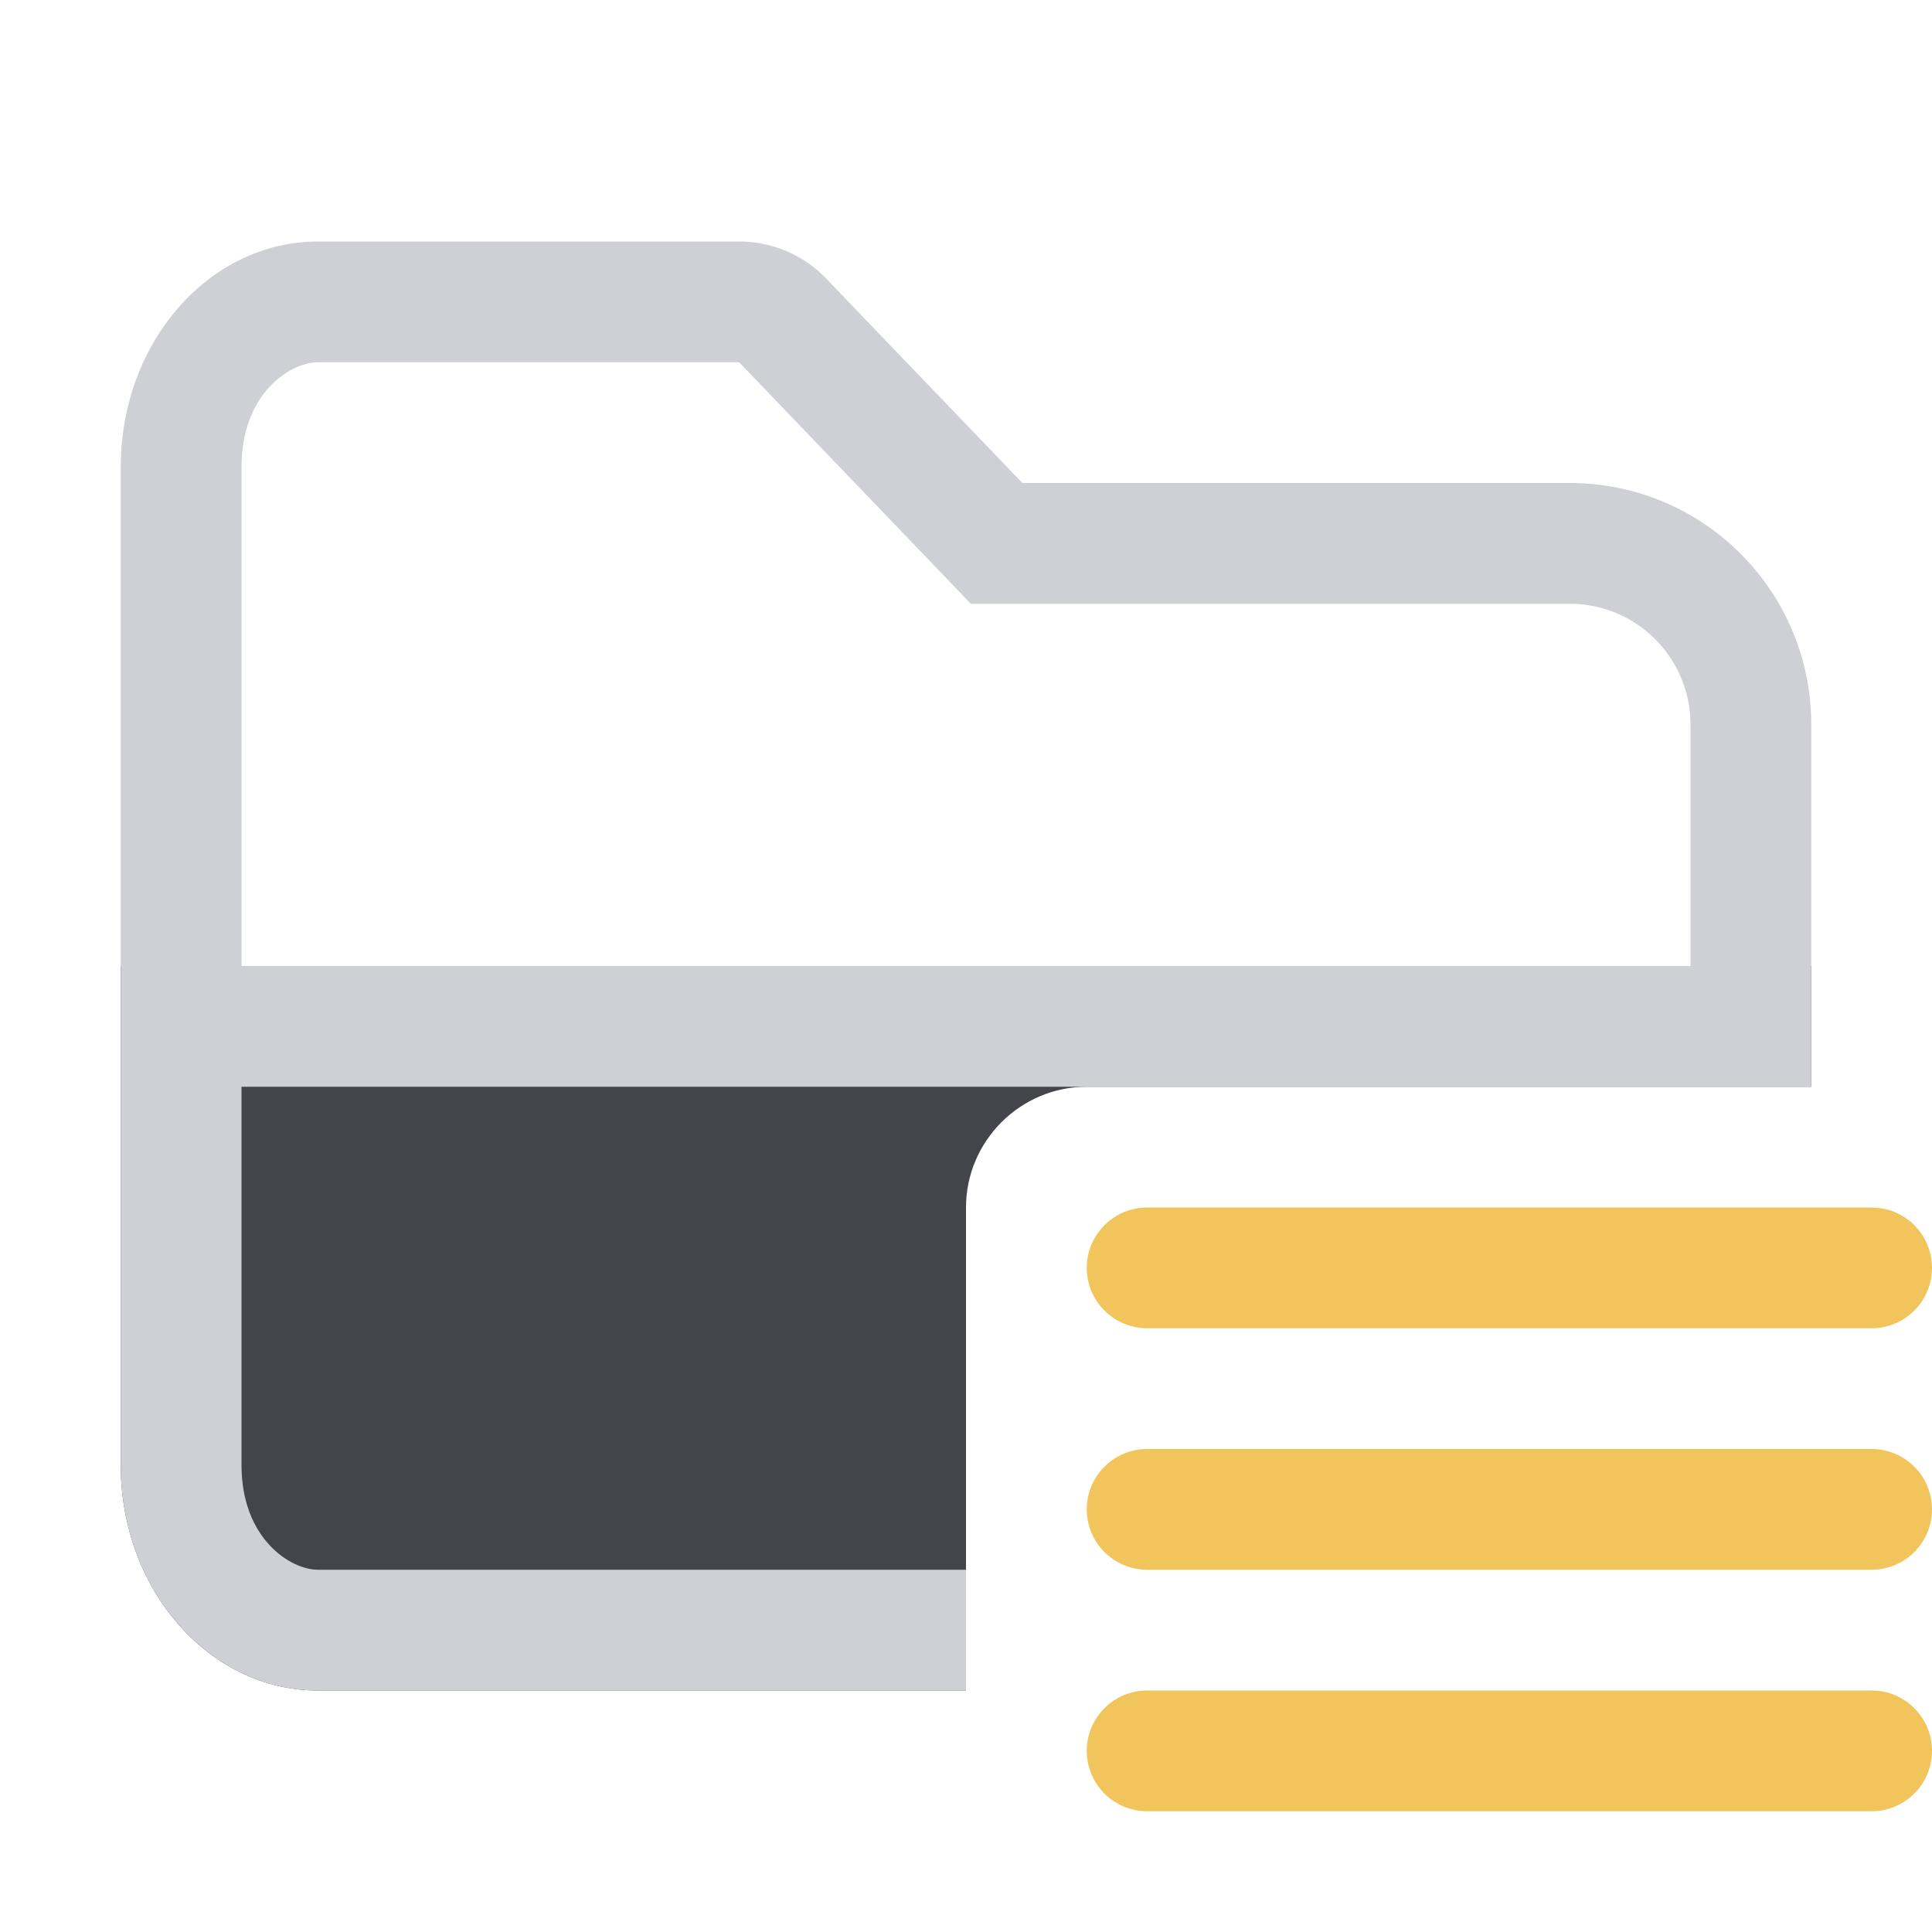 <?xml version="1.0" encoding="utf-8"?>
<!-- Generator: Adobe Illustrator 27.2.0, SVG Export Plug-In . SVG Version: 6.00 Build 0)  -->
<svg version="1.1" id="Layer_1" xmlns="http://www.w3.org/2000/svg" xmlns:xlink="http://www.w3.org/1999/xlink" x="0px" y="0px"
	 viewBox="0 0 16 16" style="enable-background:new 0 0 16 16;" xml:space="preserve">
<style type="text/css">
	.st0{fill:#43454A;}
	.st1{fill-rule:evenodd;clip-rule:evenodd;fill:#CED0D6;}
	.st2{fill:#F2C55C;}
</style>
<path class="st0" d="M8,10c0-0.55,0.45-1,1-1h6V8H1v4.133C1,13.164,1.731,14,2.633,14H8V10z"/>
<path class="st1" d="M8,13H2.633C2.405,13,2,12.742,2,12.133V9h7h5h1V6c0-1.105-0.895-2-2-2H8.467L6.843,2.308
	C6.655,2.111,6.394,2,6.122,2H2.633C1.731,2,1,2.836,1,3.867v8.267C1,13.164,1.731,14,2.633,14H8V13z M2,3.867
	C2,3.258,2.405,3,2.633,3h3.488L8.04,5H13c0.552,0,1,0.448,1,1v2H2V3.867z"/>
<path class="st2" d="M9.5,10h6c0.276,0,0.5,0.224,0.5,0.5l0,0c0,0.276-0.224,0.5-0.5,0.5h-6C9.224,11,9,10.776,9,10.5l0,0
	C9,10.224,9.224,10,9.5,10z"/>
<path class="st2" d="M9.5,12h6c0.276,0,0.5,0.224,0.5,0.5l0,0c0,0.276-0.224,0.5-0.5,0.5h-6C9.224,13,9,12.776,9,12.5l0,0
	C9,12.224,9.224,12,9.5,12z"/>
<path class="st2" d="M9.5,14h6c0.276,0,0.5,0.224,0.5,0.5l0,0c0,0.276-0.224,0.5-0.5,0.5h-6C9.224,15,9,14.776,9,14.5l0,0
	C9,14.224,9.224,14,9.5,14z"/>
</svg>

